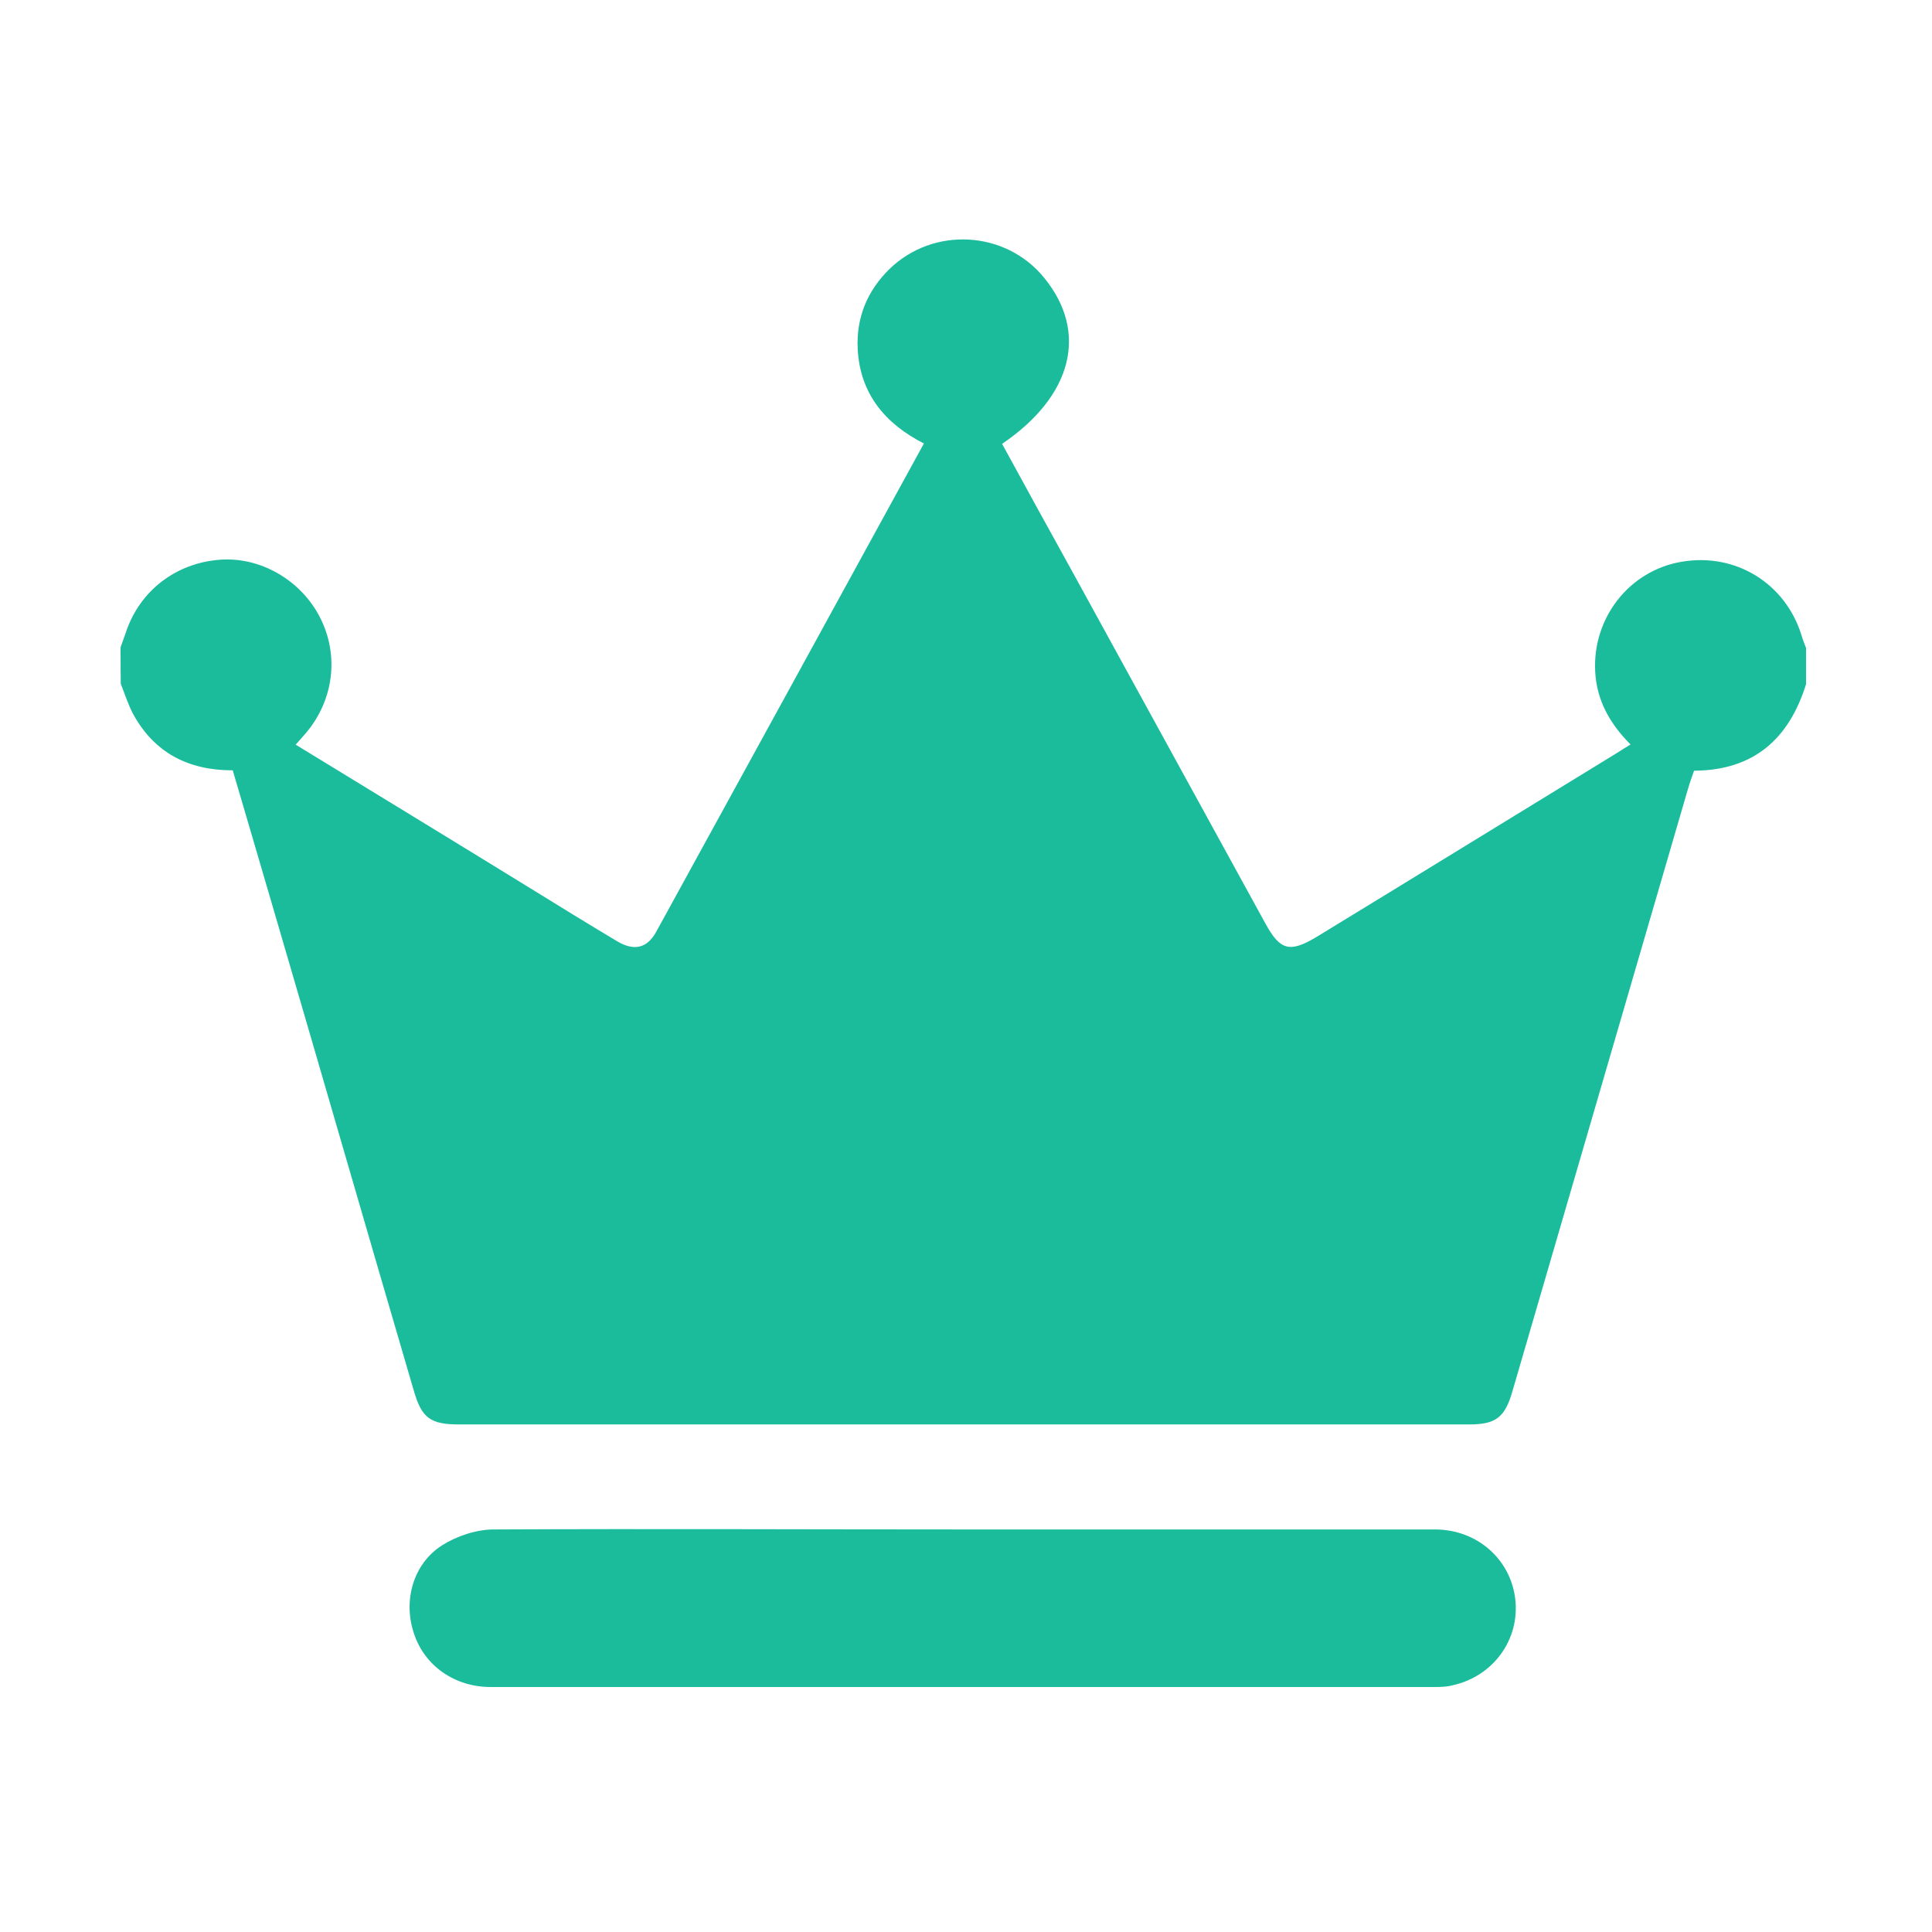 <?xml version="1.0" standalone="no"?><!DOCTYPE svg PUBLIC "-//W3C//DTD SVG 1.1//EN" "http://www.w3.org/Graphics/SVG/1.1/DTD/svg11.dtd"><svg t="1575948762485" class="icon" viewBox="0 0 1024 1024" version="1.1" xmlns="http://www.w3.org/2000/svg" p-id="3454" width="32" height="32" xmlns:xlink="http://www.w3.org/1999/xlink"><defs><style type="text/css"></style></defs><path d="M63.904 343.107l2.865-8.084c7.368-22.001 26.605-36.736 50.039-38.373 21.387-1.535 42.773 10.949 52.801 30.596 10.233 20.056 7.368 43.694-7.47 61.295-1.74 1.944-3.479 3.888-5.423 6.14 41.443 25.377 82.681 50.448 123.715 75.723 15.554 9.619 31.21 19.238 46.764 28.55 8.903 5.219 15.759 3.684 20.568-5.014 47.173-85.956 94.347-172.014 141.929-258.891-20.568-10.437-33.871-26.401-35.099-50.039-0.819-16.577 5.014-30.801 16.782-42.364 23.331-22.717 61.602-20.568 82.067 4.605 23.536 28.857 15.042 62.625-22.308 88.002 12.177 22.308 24.456 44.717 36.838 67.025 34.28 62.42 68.355 124.636 102.635 187.056 7.879 14.428 12.893 15.759 27.015 7.368 53.006-32.336 105.91-64.876 158.916-97.314 2.456-1.535 4.809-3.07 7.675-4.809-10.949-10.949-17.907-23.331-18.726-38.578-1.535-28.55 18.112-53.518 45.638-58.225 28.652-5.014 55.257 11.358 63.751 39.089 0.614 2.149 1.535 4.4 2.354 6.549l0 19.238c-9.005 28.857-27.526 45.638-59.35 45.843-1.126 3.275-2.354 6.549-3.275 9.824-31.005 106.319-62.011 212.843-93.016 319.162-3.991 13.917-8.903 17.498-22.922 17.498L243.183 754.979c-15.042 0-19.647-3.479-23.74-17.498-25.275-86.263-50.243-172.833-75.518-259.095-6.754-23.331-13.712-46.662-20.568-70.095-23.74 0-41.648-9.414-52.801-29.88-2.661-5.014-4.4-10.642-6.549-15.963C63.904 355.796 63.904 349.451 63.904 343.107L63.904 343.107 63.904 343.107zM63.904 343.107" p-id="3455" fill="#1abc9c"></path><path d="M510.363 810.645l250.193 0c22.308 0 40.113 15.759 42.569 36.941 2.456 21.387-11.563 40.829-33.154 45.638-3.07 0.819-6.344 0.921-9.414 0.921L259.965 894.145c-19.033 0-35.099-11.358-40.624-28.55-5.73-17.191-0.409-36.634 14.838-46.457 7.879-5.014 18.317-8.493 27.526-8.493C344.693 810.236 427.579 810.645 510.363 810.645L510.363 810.645 510.363 810.645 510.363 810.645zM510.363 810.645" p-id="3456" fill="#1abc9c"></path></svg>